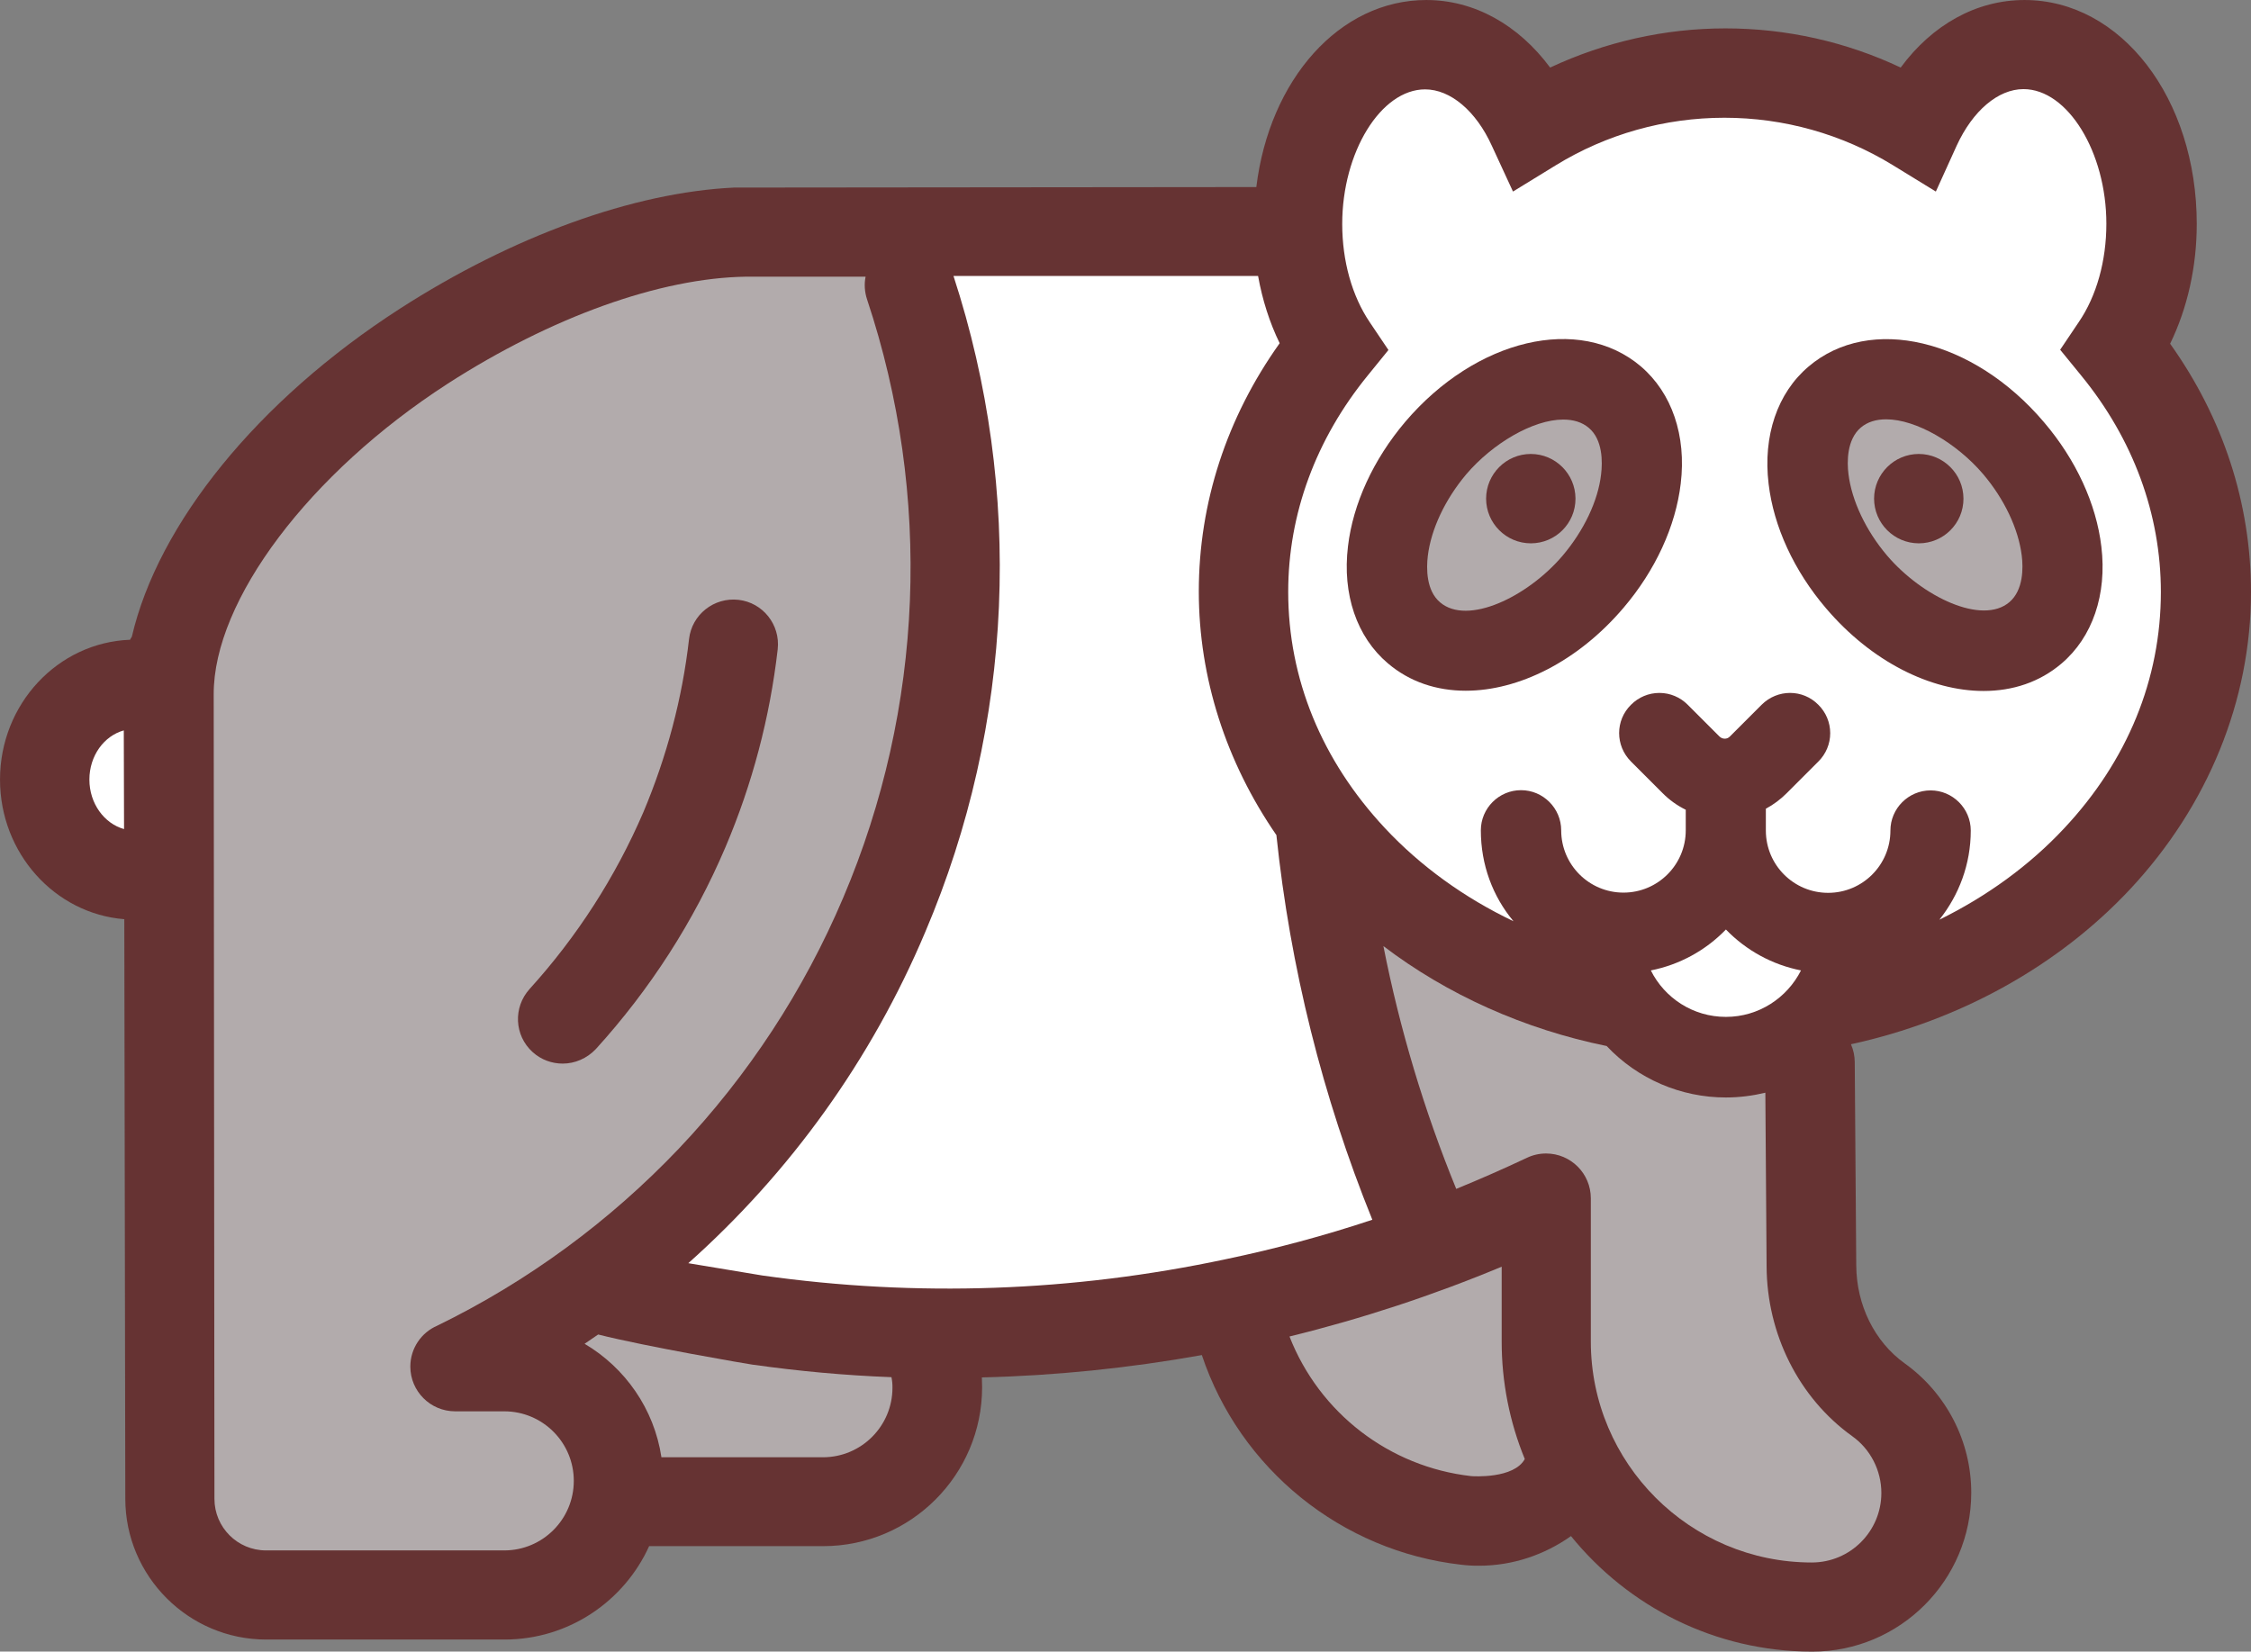 <svg version="1.1" xmlns="http://www.w3.org/2000/svg" xmlns:xlink="http://www.w3.org/1999/xlink" width="145.952" height="107.103" viewBox="0,0,145.952,107.103"><rect x="0" y="0" width="145.952" height="107.103" fill="#808080" stroke="none"/><g transform="translate(-167.024,-126.448)"><g data-paper-data="{&quot;isPaintingLayer&quot;:true}" fill-rule="nonzero" stroke="none" stroke-width="1" stroke-linecap="butt" stroke-linejoin="miter" stroke-miterlimit="10" stroke-dasharray="" stroke-dashoffset="0" style="mix-blend-mode: normal"><path d="M175.458,167.935c0.033,-0.065 0.065,-0.13 0.114,-0.195c1.693,-7.31 8.141,-15.321 17.389,-21.28c7.31,-4.705 15.142,-7.538 21.655,-7.848l33.867,-0.033c0.846,-6.969 5.389,-12.13 11.023,-12.13c3.094,0 5.959,1.595 8.027,4.38c3.549,-1.661 7.423,-2.54 11.364,-2.54c3.941,0 7.816,0.863 11.365,2.54c2.052,-2.784 4.917,-4.38 8.027,-4.38c6.269,0 11.17,6.383 11.17,14.523c0,2.768 -0.602,5.455 -1.726,7.766c3.436,4.82 5.243,10.355 5.243,16.103c0,7.017 -2.784,13.856 -7.832,19.262c-4.656,4.983 -11.056,8.532 -18.106,10.062c0.157,0.36 0.241,0.747 0.245,1.14l0.098,13.205c0.016,2.573 1.188,4.95 3.142,6.35c2.703,1.938 4.315,5.063 4.315,8.385c0,5.682 -4.624,10.306 -10.306,10.306c-6.317,0 -11.951,-2.931 -15.647,-7.49c-1.726,1.221 -3.794,1.921 -5.959,1.921c-0.386,0.004 -0.773,-0.018 -1.156,-0.065c-7.766,-0.879 -14.345,-6.203 -16.82,-13.595c-4.738,0.847 -9.493,1.335 -14.263,1.449c0,0.212 0.016,0.423 0.016,0.635c0,5.682 -4.624,10.306 -10.306,10.306h-11.284c-1.612,3.566 -5.21,6.057 -9.378,6.057h-15.452c-5.031,0 -9.134,-4.103 -9.134,-9.134l-0.065,-37.579c-4.51,-0.359 -8.059,-4.283 -8.059,-9.053c0,-4.884 3.729,-8.89 8.434,-9.069z" data-paper-data="{&quot;index&quot;:null}" fill="#663333"/><path d="M175.067,180.212c-1.286,-0.359 -2.247,-1.661 -2.247,-3.208c0,-1.547 0.945,-2.833 2.23,-3.191z" data-paper-data="{&quot;index&quot;:null}" fill="#ffffff"/><path d="M196.055,151.326c6.708,-4.315 13.759,-6.855 19.343,-6.936h7.75c-0.098,0.473 -0.065,0.994 0.098,1.482c4.234,12.716 3.68,26.491 -1.547,38.784c-2.552,6.022 -6.164,11.537 -10.665,16.282c-4.461,4.689 -9.753,8.597 -15.663,11.479c-1.026,0.44 -1.742,1.466 -1.742,2.654c0.004,1.599 1.299,2.894 2.898,2.898h3.191c2.491,0 4.51,2.019 4.51,4.51c0,2.491 -2.019,4.51 -4.51,4.51h-15.452c-1.842,-0.003 -3.334,-1.496 -3.338,-3.337l-0.048,-52.184c-0.016,-6.089 6.22,-14.36 15.175,-20.141z" data-paper-data="{&quot;index&quot;:null}" fill="#b2abac"/><path d="M201.362,190.582c3.074,-3.388 5.566,-7.261 7.376,-11.462c1.514,-3.598 2.523,-7.359 2.963,-11.234c0.18,-1.579 1.613,-2.719 3.208,-2.54c1.579,0.18 2.719,1.613 2.54,3.208c-0.506,4.417 -1.647,8.739 -3.387,12.83c-2.052,4.82 -4.884,9.216 -8.402,13.091c-0.586,0.619 -1.368,0.945 -2.149,0.945c-0.7,0 -1.4,-0.245 -1.954,-0.749c-1.188,-1.074 -1.27,-2.898 -0.195,-4.087z" data-paper-data="{&quot;index&quot;:null}" fill="#663333"/><path d="M205.808,212.987c3.077,0.781 9.737,1.921 9.997,1.954c2.996,0.423 6.008,0.7 9.02,0.814c0.047,0.225 0.068,0.454 0.065,0.684c0,2.491 -2.019,4.51 -4.51,4.51h-10.47c-0.472,-3.142 -2.361,-5.812 -4.982,-7.359l0.879,-0.602z" data-paper-data="{&quot;index&quot;:null}" fill="#b2abac"/><path d="M227.023,186.871c5.731,-13.482 6.382,-28.559 1.823,-42.529h19.75c0.277,1.547 0.748,3.028 1.4,4.363c-3.436,4.82 -5.243,10.355 -5.243,16.103c0,5.602 1.775,11.072 5.031,15.794c0.894,8.565 2.988,16.962 6.22,24.944c-3.126,1.042 -6.301,1.889 -9.492,2.556c-9.932,2.117 -20.043,2.475 -30.056,1.059l-4.803,-0.798c6.595,-5.878 11.87,-13.188 15.37,-21.492zM257.048,149.145l-1.205,-1.791c-1.156,-1.71 -1.791,-3.973 -1.791,-6.383c0,-4.657 2.508,-8.727 5.373,-8.727c1.645,0 3.305,1.4 4.331,3.663l1.368,2.963l2.784,-1.709c3.289,-2.019 7.066,-3.077 10.925,-3.077c3.859,0 7.636,1.059 10.925,3.077l2.784,1.709l1.352,-2.98c1.042,-2.263 2.687,-3.663 4.331,-3.663c2.866,0 5.373,4.087 5.373,8.727c0,2.41 -0.635,4.69 -1.791,6.383l-1.205,1.791l1.368,1.677c3.37,4.12 5.162,8.987 5.162,14.035c0,5.649 -2.166,10.941 -6.269,15.321c-2.247,2.409 -5.015,4.412 -8.092,5.927c1.27,-1.596 2.035,-3.598 2.035,-5.78c0,-1.433 -1.173,-2.605 -2.605,-2.605c-1.433,0 -2.605,1.173 -2.605,2.605c-0,2.23 -1.808,4.038 -4.038,4.038c-2.23,-0 -4.038,-1.808 -4.038,-4.038v-1.416c0.498,-0.268 0.953,-0.608 1.352,-1.009l2.052,-2.052c0.492,-0.486 0.769,-1.148 0.769,-1.84c0,-0.691 -0.277,-1.354 -0.769,-1.84c-1.009,-1.026 -2.654,-1.026 -3.68,0l-2.052,2.052c-0.179,0.195 -0.488,0.195 -0.684,0l-2.052,-2.052c-0.486,-0.492 -1.148,-0.769 -1.84,-0.769c-0.691,0 -1.354,0.277 -1.84,0.769c-1.026,1.009 -1.026,2.654 0,3.68l2.052,2.052c0.436,0.44 0.942,0.803 1.498,1.075v1.335c-0,2.23 -1.808,4.038 -4.038,4.038c-2.23,-0 -4.038,-1.808 -4.038,-4.038c0,-1.433 -1.173,-2.605 -2.605,-2.605c-1.433,0 -2.605,1.173 -2.605,2.605c0,2.247 0.781,4.298 2.116,5.894c-3.175,-1.514 -6.025,-3.566 -8.337,-6.041c-4.103,-4.396 -6.269,-9.687 -6.269,-15.321c0,-5.048 1.791,-9.899 5.162,-14.035z" data-paper-data="{&quot;index&quot;:null}" fill="#ffffff"/><path d="M258.138,153.802c4.591,-5.39 11.3,-6.969 15.273,-3.598c2.02,1.726 2.963,4.494 2.589,7.604c-0.326,2.768 -1.645,5.634 -3.713,8.059c-2.963,3.484 -6.805,5.373 -10.225,5.373c-1.889,0 -3.631,-0.57 -5.048,-1.775c-2.02,-1.709 -2.963,-4.477 -2.589,-7.587c0.326,-2.768 1.645,-5.634 3.713,-8.076z" data-paper-data="{&quot;index&quot;:null}" fill="#663333"/><path d="M264.391,208.591v4.852c-0.002,2.613 0.507,5.202 1.498,7.62c-0.7,1.286 -3.338,1.123 -3.484,1.107c-5.299,-0.602 -9.83,-4.086 -11.772,-9.053c4.696,-1.152 9.296,-2.665 13.759,-4.527zM256.722,187.8c4.152,3.159 9.134,5.39 14.475,6.48c2.007,2.131 4.806,3.339 7.734,3.337c0.879,0 1.742,-0.114 2.556,-0.309l0.081,11.251c0.016,4.412 2.101,8.548 5.552,11.023c1.189,0.847 1.889,2.23 1.889,3.68c0,2.491 -2.019,4.51 -4.51,4.51c-7.897,0 -14.328,-6.431 -14.328,-14.328v-9.297c-0.004,-1.599 -1.299,-2.894 -2.898,-2.898c-0.44,0 -0.863,0.098 -1.238,0.277c-1.513,0.713 -3.044,1.386 -4.591,2.019c-2.079,-5.083 -3.66,-10.356 -4.722,-15.745zM259.602,162.496c0.212,-1.742 1.123,-3.663 2.491,-5.291c1.71,-2.002 4.331,-3.549 6.285,-3.549c0.652,0 1.221,0.163 1.661,0.537c0.912,0.766 0.895,2.215 0.798,3.013c-0.195,1.726 -1.123,3.663 -2.507,5.291c-2.28,2.67 -6.155,4.527 -7.93,3.013c-0.912,-0.766 -0.895,-2.215 -0.798,-3.013z" data-paper-data="{&quot;index&quot;:null}" fill="#b2abac"/><path d="M269.177,158.784c0,1.613 -1.303,2.898 -2.898,2.898c-1.599,-0.004 -2.894,-1.299 -2.898,-2.898c0.004,-1.599 1.299,-2.894 2.898,-2.898c1.599,0.004 2.894,1.299 2.898,2.898z" data-paper-data="{&quot;index&quot;:null}" fill="#663333"/><path d="M278.93,186.724c1.314,1.361 3.012,2.287 4.868,2.654c-0.895,1.775 -2.735,3.013 -4.868,3.013c-2.133,0 -3.973,-1.221 -4.868,-3.013c1.856,-0.367 3.554,-1.293 4.868,-2.654z" data-paper-data="{&quot;index&quot;:null}" fill="#ffffff"/><path d="M299.56,153.835c2.068,2.426 3.387,5.291 3.713,8.059c0.374,3.094 -0.57,5.878 -2.589,7.587c-1.416,1.205 -3.159,1.775 -5.048,1.775c-3.419,0 -7.262,-1.889 -10.225,-5.373c-2.068,-2.426 -3.387,-5.291 -3.713,-8.059c-0.374,-3.11 0.57,-5.895 2.589,-7.604c3.973,-3.387 10.681,-1.807 15.273,3.615z" data-paper-data="{&quot;index&quot;:null}" fill="#663333"/><path d="M287.674,154.177c0.44,-0.375 1.009,-0.537 1.645,-0.537c1.954,0 4.576,1.547 6.285,3.549c1.384,1.628 2.296,3.566 2.508,5.291c0.098,0.782 0.114,2.231 -0.798,3.013c-1.775,1.514 -5.65,-0.342 -7.93,-3.013c-1.384,-1.628 -2.296,-3.566 -2.508,-5.291c-0.098,-0.782 -0.114,-2.231 0.798,-3.013z" data-paper-data="{&quot;index&quot;:null}" fill="#b2abac"/><path d="M294.333,158.784c0,1.613 -1.303,2.898 -2.898,2.898c-1.599,-0.004 -2.894,-1.299 -2.898,-2.898c0.004,-1.599 1.299,-2.894 2.898,-2.898c1.599,0.004 2.894,1.299 2.898,2.898z" data-paper-data="{&quot;index&quot;:null}" fill="#663333"/></g></g></svg>